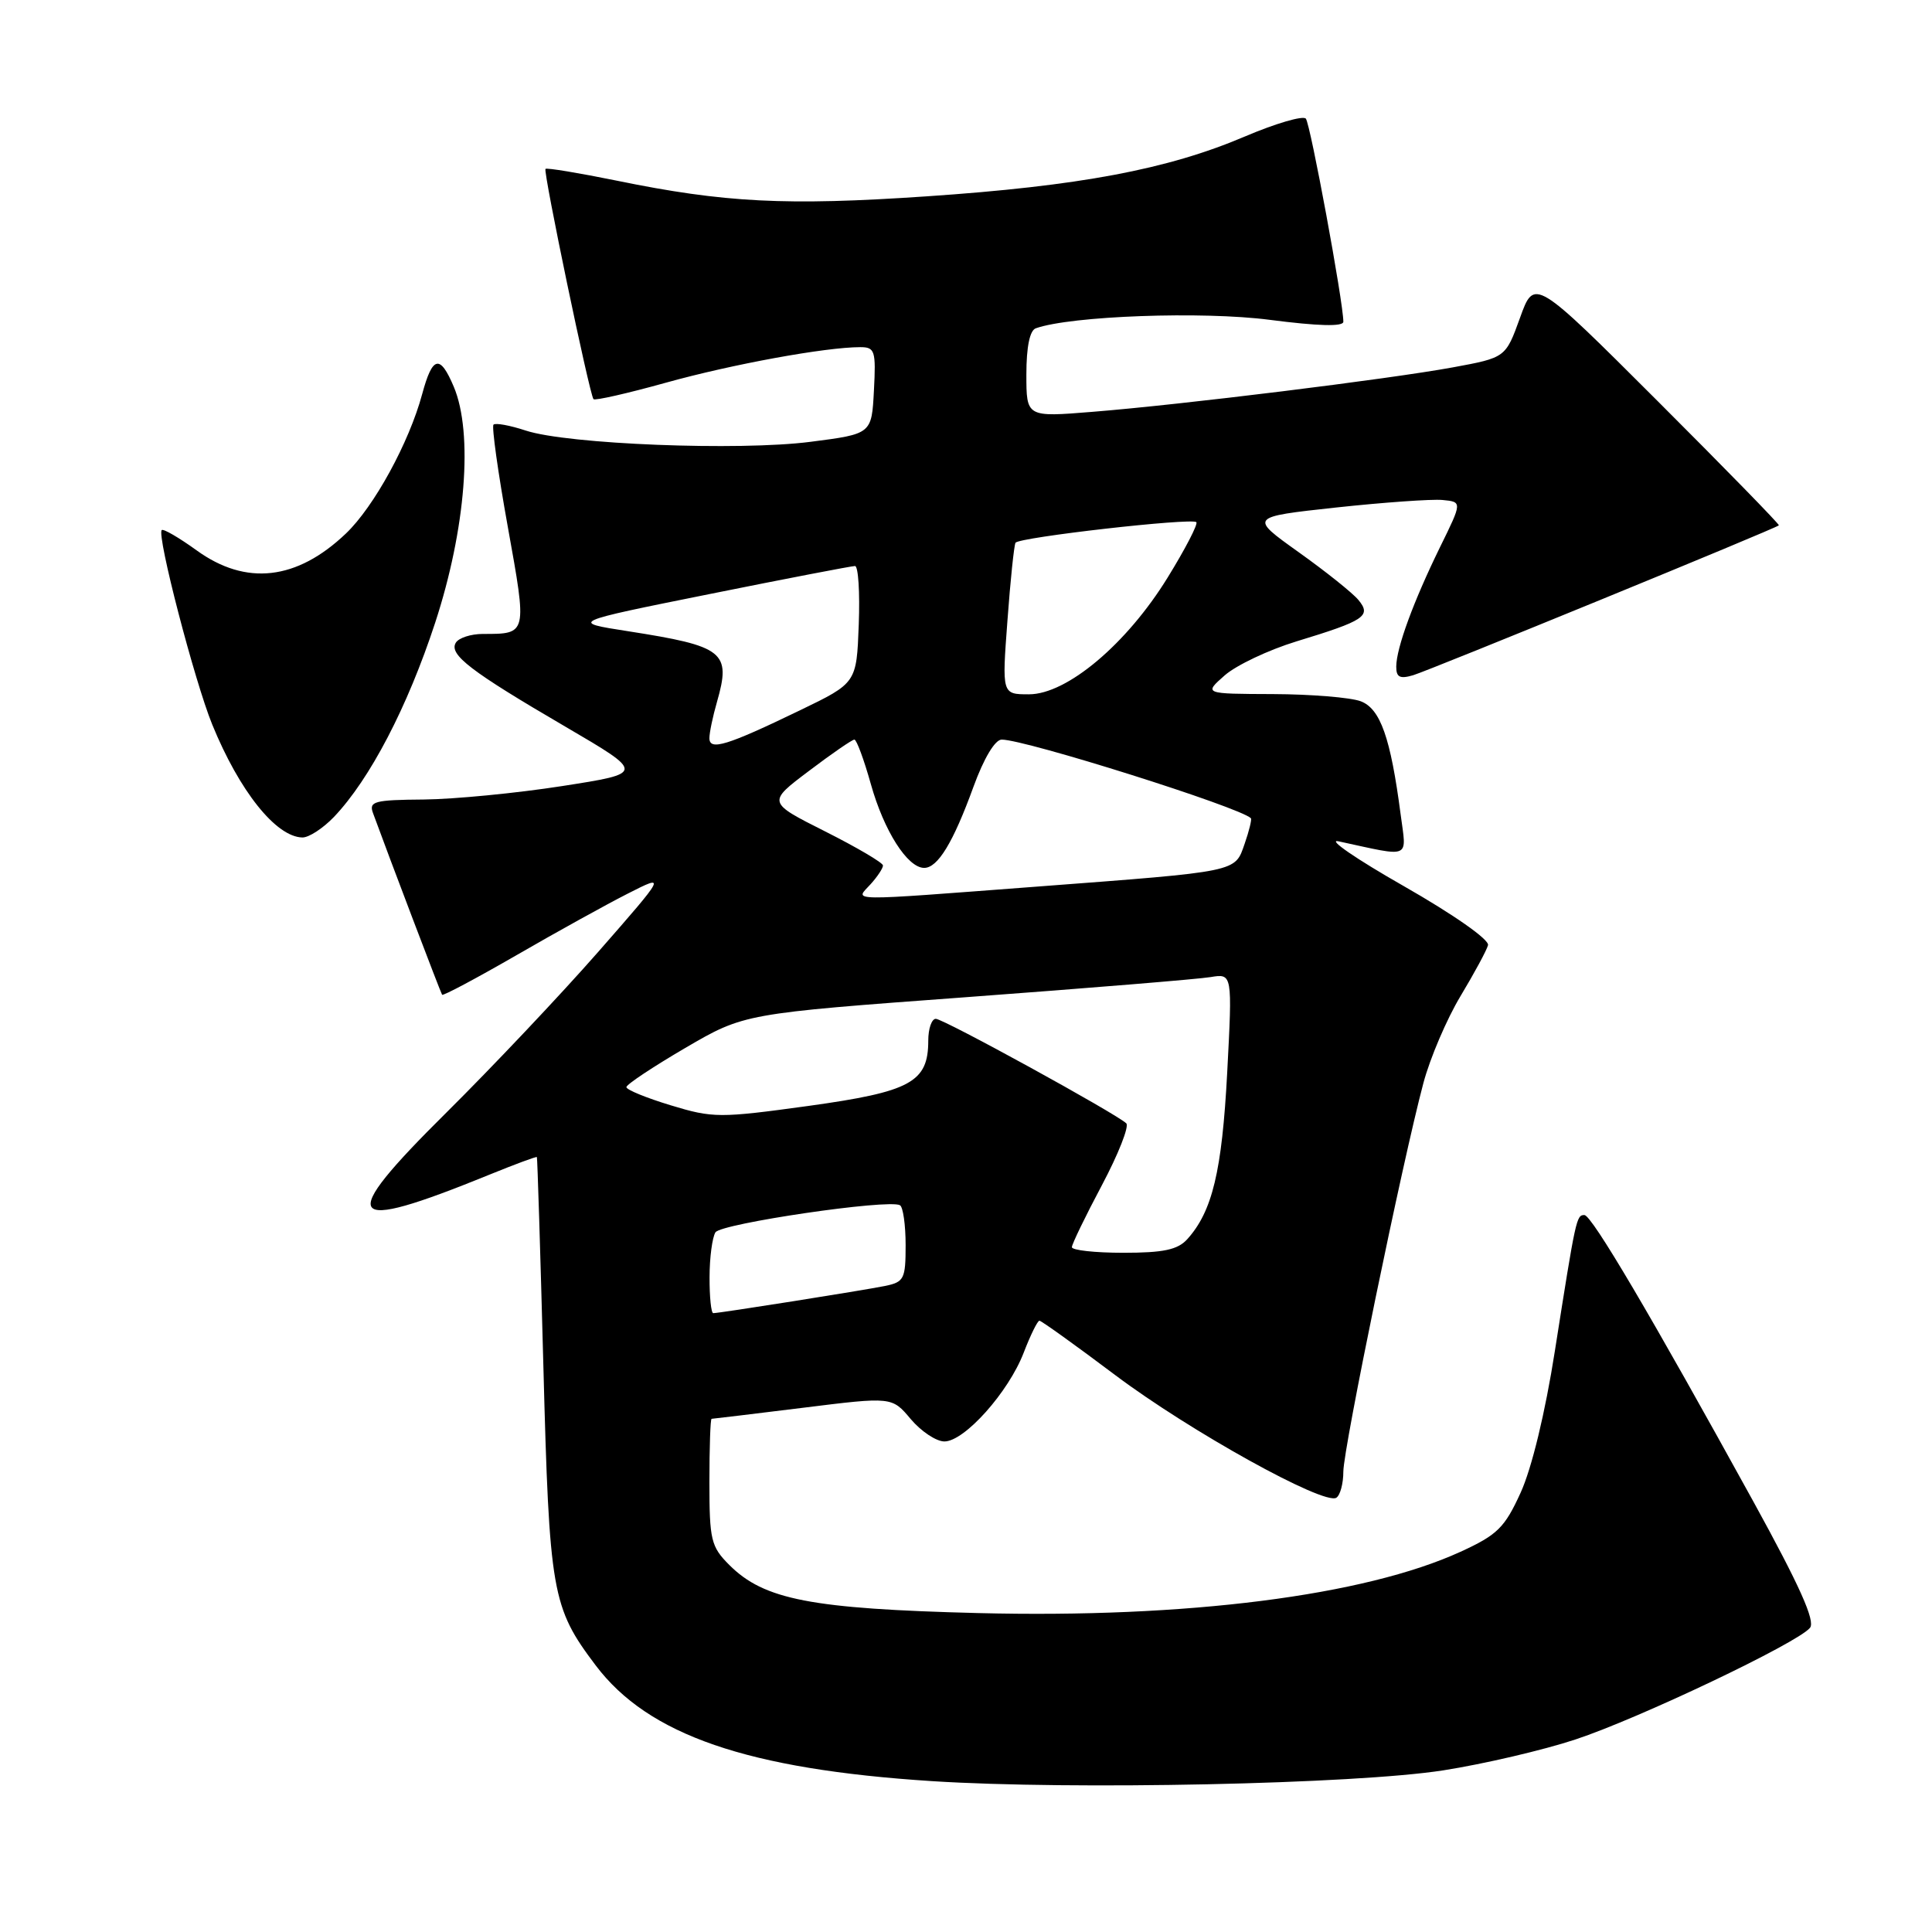 <?xml version="1.0" encoding="UTF-8" standalone="no"?>
<!DOCTYPE svg PUBLIC "-//W3C//DTD SVG 1.1//EN" "http://www.w3.org/Graphics/SVG/1.1/DTD/svg11.dtd" >
<svg xmlns="http://www.w3.org/2000/svg" xmlns:xlink="http://www.w3.org/1999/xlink" version="1.1" viewBox="0 0 256 256">
 <g >
 <path fill="currentColor"
d=" M 191.25 234.58 C 196.61 233.74 204.49 231.90 208.75 230.49 C 217.12 227.73 238.16 217.72 239.83 215.70 C 240.57 214.81 238.49 210.17 232.34 198.98 C 218.79 174.36 210.91 161.00 209.94 161.00 C 208.88 161.00 208.81 161.34 206.03 179.00 C 204.75 187.19 202.96 194.58 201.49 197.79 C 199.37 202.44 198.41 203.38 193.52 205.62 C 180.80 211.44 157.23 214.44 129.60 213.74 C 107.49 213.18 101.24 211.97 96.64 207.37 C 94.21 204.94 94.00 204.07 94.00 196.36 C 94.00 191.76 94.13 188.00 94.29 188.00 C 94.45 188.00 99.89 187.34 106.38 186.54 C 118.19 185.07 118.19 185.07 120.68 188.04 C 122.06 189.67 124.06 191.00 125.14 191.00 C 127.80 191.00 133.63 184.47 135.64 179.25 C 136.54 176.91 137.48 175.00 137.73 175.00 C 137.98 175.00 142.51 178.25 147.79 182.22 C 157.67 189.64 175.41 199.48 177.07 198.46 C 177.58 198.14 178.00 196.58 178.00 194.99 C 178.00 191.95 185.85 153.83 188.61 143.50 C 189.49 140.20 191.70 135.03 193.52 132.00 C 195.34 128.97 196.99 125.93 197.17 125.24 C 197.36 124.51 192.62 121.19 186.00 117.41 C 179.68 113.81 175.79 111.13 177.37 111.48 C 187.13 113.59 186.38 113.92 185.59 107.90 C 184.26 97.75 182.91 93.91 180.30 92.92 C 178.96 92.42 173.74 91.99 168.68 91.97 C 159.50 91.94 159.50 91.94 162.28 89.49 C 163.82 88.14 168.09 86.12 171.78 84.99 C 180.85 82.23 181.76 81.62 179.99 79.49 C 179.23 78.57 175.66 75.72 172.07 73.16 C 165.54 68.50 165.54 68.50 177.02 67.25 C 183.33 66.57 189.68 66.12 191.13 66.25 C 193.76 66.50 193.76 66.50 190.81 72.50 C 187.29 79.69 185.03 85.84 185.01 88.32 C 185.00 89.74 185.49 89.99 187.25 89.47 C 189.43 88.82 235.28 70.04 235.71 69.61 C 235.83 69.50 228.59 62.08 219.62 53.12 C 203.31 36.83 203.31 36.83 201.41 42.11 C 199.50 47.39 199.50 47.39 192.50 48.68 C 183.92 50.25 156.63 53.62 144.75 54.57 C 136.00 55.28 136.00 55.28 136.00 49.61 C 136.00 45.97 136.45 43.78 137.25 43.50 C 141.92 41.85 159.36 41.22 168.25 42.38 C 174.67 43.21 178.00 43.30 178.00 42.63 C 178.00 40.05 173.63 16.41 173.03 15.72 C 172.65 15.29 169.00 16.36 164.92 18.10 C 154.71 22.45 142.98 24.65 122.73 26.02 C 104.15 27.28 95.98 26.86 81.73 23.94 C 76.71 22.92 72.45 22.21 72.28 22.38 C 71.95 22.71 78.10 52.22 78.64 52.89 C 78.81 53.11 83.13 52.13 88.23 50.71 C 97.03 48.26 109.40 46.00 113.99 46.00 C 115.93 46.00 116.08 46.47 115.80 51.75 C 115.50 57.50 115.50 57.50 107.42 58.54 C 97.93 59.77 75.17 58.87 69.66 57.05 C 67.57 56.36 65.65 56.01 65.39 56.27 C 65.14 56.53 65.99 62.63 67.29 69.83 C 69.86 84.11 69.89 84.00 63.98 84.00 C 62.40 84.00 60.79 84.52 60.40 85.16 C 59.44 86.72 62.33 88.94 74.92 96.29 C 85.45 102.45 85.45 102.45 74.47 104.16 C 68.44 105.10 60.19 105.90 56.14 105.94 C 49.57 105.99 48.85 106.19 49.43 107.75 C 51.51 113.45 58.39 131.55 58.58 131.81 C 58.70 131.99 63.14 129.62 68.45 126.56 C 73.76 123.49 80.40 119.82 83.20 118.40 C 88.30 115.81 88.30 115.81 79.24 126.16 C 74.25 131.85 65.20 141.42 59.13 147.44 C 44.47 161.96 45.53 163.52 64.75 155.69 C 68.19 154.29 71.06 153.22 71.14 153.32 C 71.21 153.42 71.60 165.88 72.00 181.00 C 72.79 211.10 73.12 212.97 78.93 220.67 C 85.90 229.91 99.07 234.44 123.50 236.01 C 142.06 237.20 179.56 236.41 191.25 234.58 Z  M 44.25 108.25 C 49.02 103.24 54.00 93.68 57.66 82.52 C 61.72 70.12 62.72 57.40 60.13 51.25 C 58.30 46.92 57.31 47.15 55.94 52.22 C 54.21 58.64 49.57 67.13 45.84 70.69 C 39.33 76.90 32.60 77.66 26.06 72.93 C 23.72 71.24 21.64 70.03 21.43 70.24 C 20.75 70.92 25.78 90.26 28.12 96.00 C 31.72 104.82 36.56 110.89 40.06 110.97 C 40.92 110.99 42.80 109.76 44.25 108.25 Z  M 94.02 169.25 C 94.02 166.64 94.38 163.96 94.80 163.29 C 95.54 162.12 117.75 158.85 119.25 159.70 C 119.66 159.93 120.00 162.31 120.00 164.98 C 120.00 169.48 119.80 169.88 117.25 170.40 C 114.27 171.00 95.35 174.00 94.51 174.00 C 94.23 174.00 94.01 171.86 94.02 169.25 Z  M 142.03 165.25 C 142.04 164.84 143.83 161.14 146.01 157.04 C 148.19 152.93 149.64 149.25 149.24 148.85 C 147.92 147.57 125.03 135.00 124.00 135.00 C 123.45 135.00 123.00 136.30 123.00 137.89 C 123.00 143.40 120.68 144.66 107.13 146.54 C 95.35 148.16 94.48 148.16 88.88 146.46 C 85.65 145.48 83.00 144.40 83.00 144.05 C 83.00 143.70 86.51 141.37 90.80 138.86 C 98.61 134.30 98.61 134.30 128.05 132.13 C 144.25 130.93 158.80 129.74 160.40 129.47 C 163.30 128.99 163.30 128.99 162.61 142.13 C 161.92 155.20 160.64 160.53 157.31 164.21 C 156.05 165.60 154.15 166.00 148.85 166.00 C 145.08 166.00 142.01 165.66 142.03 165.25 Z  M 115.35 117.17 C 116.26 116.17 117.00 115.05 117.00 114.68 C 117.00 114.32 113.55 112.29 109.34 110.17 C 101.67 106.31 101.67 106.31 107.18 102.16 C 110.20 99.87 112.92 98.00 113.21 98.00 C 113.50 98.00 114.48 100.65 115.39 103.89 C 117.13 110.10 120.25 115.00 122.46 115.00 C 124.26 115.00 126.30 111.65 128.99 104.25 C 130.37 100.46 131.85 98.00 132.73 98.00 C 135.89 98.00 164.29 106.96 165.75 108.42 C 165.89 108.56 165.52 110.09 164.92 111.81 C 163.60 115.59 164.31 115.44 137.41 117.48 C 111.65 119.43 113.28 119.45 115.35 117.17 Z  M 94.00 97.81 C 94.00 97.08 94.45 94.93 95.00 93.02 C 96.90 86.38 95.96 85.63 83.22 83.64 C 75.50 82.44 75.50 82.44 94.00 78.72 C 104.17 76.67 112.86 75.00 113.29 75.00 C 113.73 75.00 113.95 78.49 113.79 82.75 C 113.50 90.50 113.50 90.50 106.00 94.12 C 96.32 98.80 94.00 99.51 94.00 97.81 Z  M 133.49 82.25 C 133.88 76.89 134.37 72.24 134.56 71.92 C 135.00 71.19 157.92 68.59 158.52 69.19 C 158.77 69.43 157.06 72.73 154.73 76.51 C 149.31 85.32 141.38 92.00 136.34 92.00 C 132.76 92.00 132.76 92.00 133.49 82.25 Z "/>
</g>
</svg>